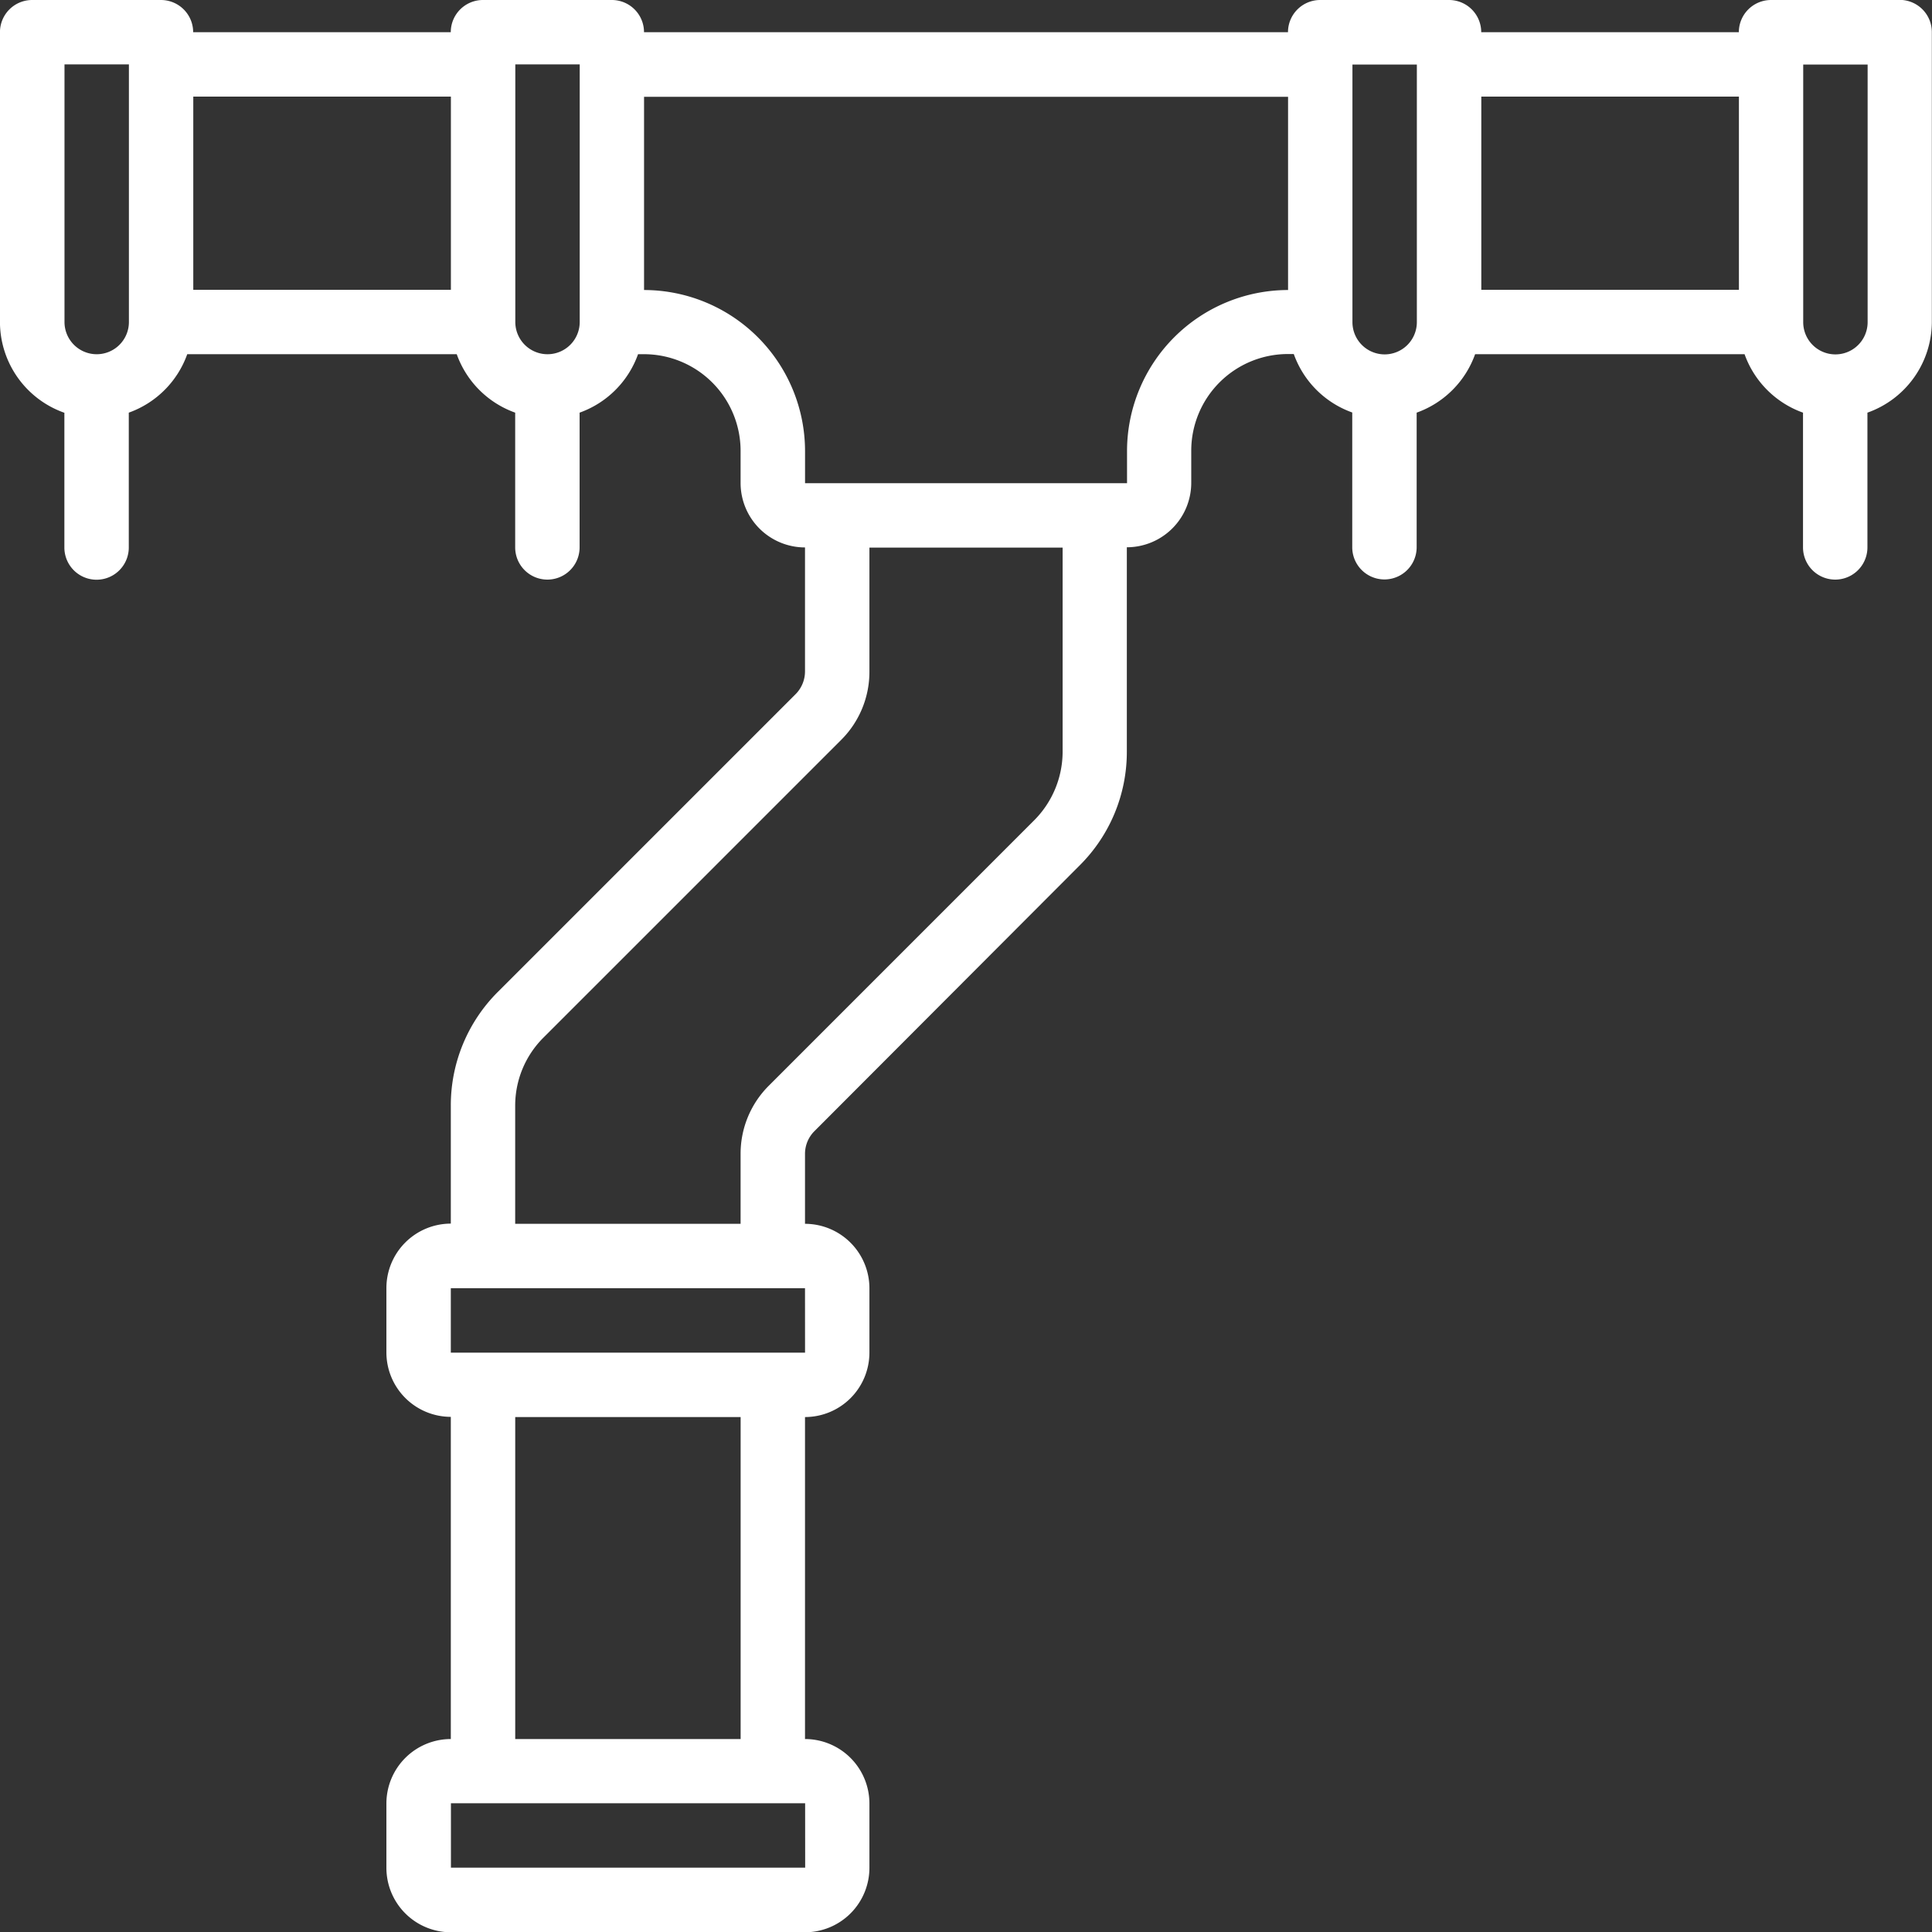 <svg xmlns="http://www.w3.org/2000/svg" xmlns:xlink="http://www.w3.org/1999/xlink" width="48.65" height="48.65" viewBox="0 0 48.65 48.65">
  <rect x="0" y="0" width="48.65" height="48.65" fill="#333333" stroke="none"/>
  <defs>
    <clipPath id="clip-path">
      <path id="Path_285" data-name="Path 285" d="M139.21,139.21h48.651v48.651H139.21Z" transform="translate(-139.21 -139.21)" fill="#fff"/>
    </clipPath>
  </defs>
  <g id="inventory-11" clip-path="url(#clip-path)">
    <path id="Path_284" data-name="Path 284" d="M187.052,139.209h-3.243a.811.811,0,0,0-.811.811h-6.487a.811.811,0,0,0-.811-.811h-3.244a.811.811,0,0,0-.811.811H155.429a.81.81,0,0,0-.811-.811h-3.244a.81.81,0,0,0-.811.811h-6.487a.811.811,0,0,0-.811-.811h-3.243a.811.811,0,0,0-.811.811v7.3a2.428,2.428,0,0,0,1.622,2.283v3.393a.811.811,0,1,0,1.622,0V149.6a2.43,2.43,0,0,0,1.472-1.472h6.786a2.429,2.429,0,0,0,1.472,1.472v3.393a.811.811,0,1,0,1.622,0V149.6a2.43,2.43,0,0,0,1.472-1.472h.149a2.435,2.435,0,0,1,2.433,2.433v.811a1.623,1.623,0,0,0,1.622,1.622v3.123a.813.813,0,0,1-.238.573l-7.494,7.494a4.031,4.031,0,0,0-1.187,2.867v2.97a1.624,1.624,0,0,0-1.622,1.622v1.622a1.624,1.624,0,0,0,1.622,1.622V183a1.624,1.624,0,0,0-1.622,1.622v1.622a1.624,1.624,0,0,0,1.622,1.622h8.919a1.624,1.624,0,0,0,1.622-1.622v-1.622A1.624,1.624,0,0,0,159.483,183v-8.108a1.624,1.624,0,0,0,1.622-1.622v-1.622a1.624,1.624,0,0,0-1.622-1.622v-1.76a.808.808,0,0,1,.238-.574L166.4,161a4.03,4.03,0,0,0,1.187-2.866v-5.144a1.624,1.624,0,0,0,1.622-1.622v-.811a2.435,2.435,0,0,1,2.432-2.433h.15a2.428,2.428,0,0,0,1.472,1.472v3.393a.811.811,0,1,0,1.622,0V149.6a2.43,2.43,0,0,0,1.472-1.472h6.785a2.43,2.43,0,0,0,1.472,1.472v3.393a.811.811,0,1,0,1.622,0V149.6a2.429,2.429,0,0,0,1.622-2.283v-7.3a.811.811,0,0,0-.811-.811ZM183,141.642v4.865h-6.487v-4.865Zm-32.434,0v4.865h-6.487v-4.865Zm-8.919,6.487a.812.812,0,0,1-.811-.811v-6.487h1.622v6.487A.811.811,0,0,1,141.645,148.129Zm11.352,0a.812.812,0,0,1-.811-.811v-6.487h1.622v6.487A.812.812,0,0,1,153,148.129Zm6.488,38.11h-8.92v-1.622h8.919ZM157.862,183h-5.676v-8.108h5.676Zm1.622-9.73h-8.92v-1.622h8.919Zm6.486-15.128a2.451,2.451,0,0,1-.713,1.72l-6.683,6.684a2.417,2.417,0,0,0-.713,1.72v1.76h-5.676v-2.97a2.419,2.419,0,0,1,.713-1.72l7.494-7.494a2.418,2.418,0,0,0,.713-1.72v-3.123h4.865Zm1.622-7.576v.811h-8.108v-.811a4.059,4.059,0,0,0-4.054-4.054v-4.865h16.217v4.865A4.059,4.059,0,0,0,167.592,150.561Zm6.487-2.433a.812.812,0,0,1-.811-.811v-6.487h1.622v6.487a.812.812,0,0,1-.811.811Zm12.162-.811a.811.811,0,1,1-1.622,0v-6.487h1.622Z" transform="translate(-139.212 -139.209)" fill="#fff"/>
  </g>
</svg>
